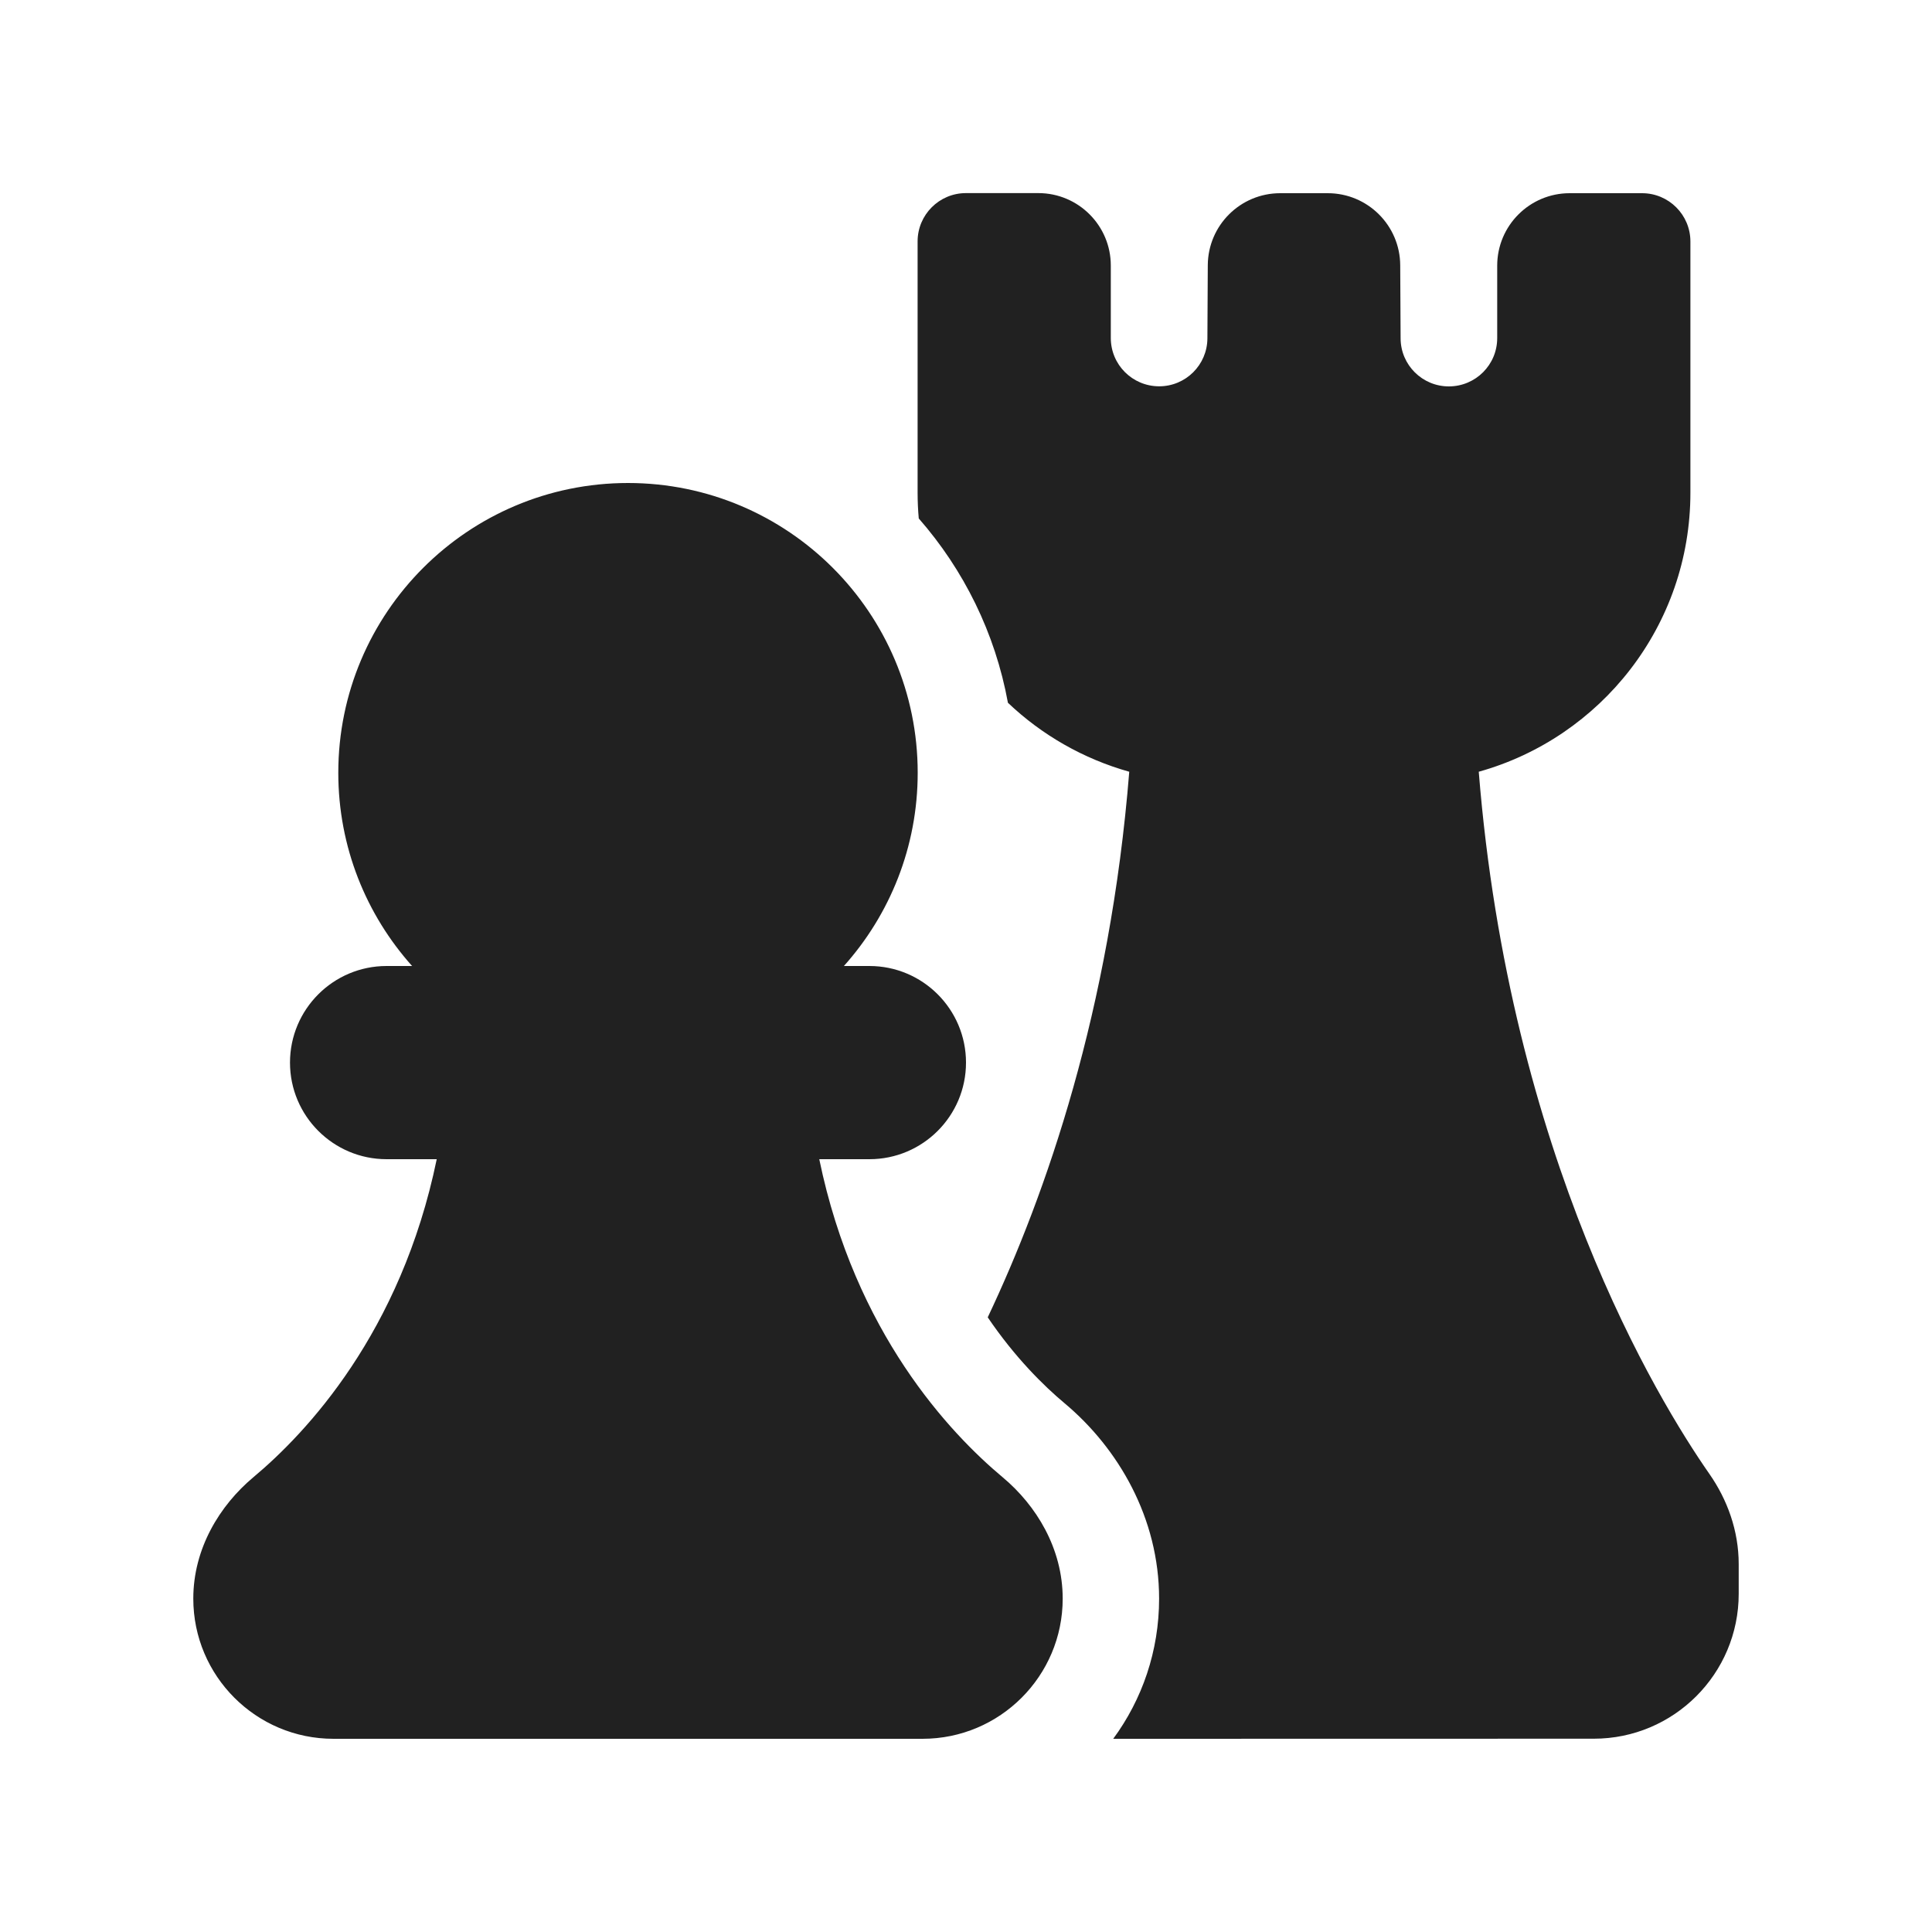 <svg width="20" height="20" viewBox="0 0 20 20" fill="none" xmlns="http://www.w3.org/2000/svg">
<path d="M11.524,18c0.299,-0.406 0.475,-0.908 0.475,-1.451c0,-0.834 -0.422,-1.557 -0.979,-2.023c-0.216,-0.181 -0.512,-0.472 -0.795,-0.889c0.604,-1.276 1.267,-3.179 1.465,-5.648c-0.477,-0.134 -0.907,-0.382 -1.256,-0.714c-0.132,-0.723 -0.458,-1.377 -0.923,-1.908c-0.008,-0.088 -0.012,-0.177 -0.012,-0.268v-2.6c0,-0.276 0.224,-0.5 0.5,-0.5h0.75c0.414,0 0.75,0.336 0.75,0.75v0.75c0,0.276 0.223,0.499 0.499,0.5c0.276,0.001 0.5,-0.222 0.501,-0.497l0.004,-0.756c0.002,-0.413 0.337,-0.746 0.75,-0.746h0.492c0.413,0 0.748,0.334 0.75,0.746l0.004,0.754v0.003c0.001,0.276 0.226,0.498 0.501,0.497c0.276,-0.001 0.499,-0.224 0.499,-0.5v-0.75c0,-0.414 0.336,-0.75 0.75,-0.75h0.75c0.276,0 0.5,0.224 0.5,0.5v2.6c0,1.377 -0.927,2.536 -2.191,2.889c0.32,3.982 1.848,6.495 2.389,7.271c0.183,0.263 0.302,0.584 0.302,0.932v0.307c0,0.828 -0.672,1.5 -1.5,1.5zM6.5,5c1.657,0 3,1.343 3,3c0,0.768 -0.289,1.469 -0.764,2h0.264c0.552,0 1,0.448 1,1c0,0.552 -0.448,1 -1,1h-0.519c0.371,1.798 1.352,2.836 1.899,3.293c0.347,0.29 0.621,0.736 0.621,1.256c0,0.801 -0.65,1.451 -1.451,1.451h-6.098c-0.801,0 -1.451,-0.65 -1.451,-1.451c0,-0.52 0.274,-0.965 0.621,-1.256c0.547,-0.457 1.528,-1.495 1.899,-3.293h-0.519c-0.552,0 -1,-0.448 -1,-1c0,-0.552 0.448,-1 1,-1h0.264c-0.475,-0.531 -0.764,-1.232 -0.764,-2c0,-1.657 1.343,-3 3,-3z" fill="#212121"/>
</svg>
